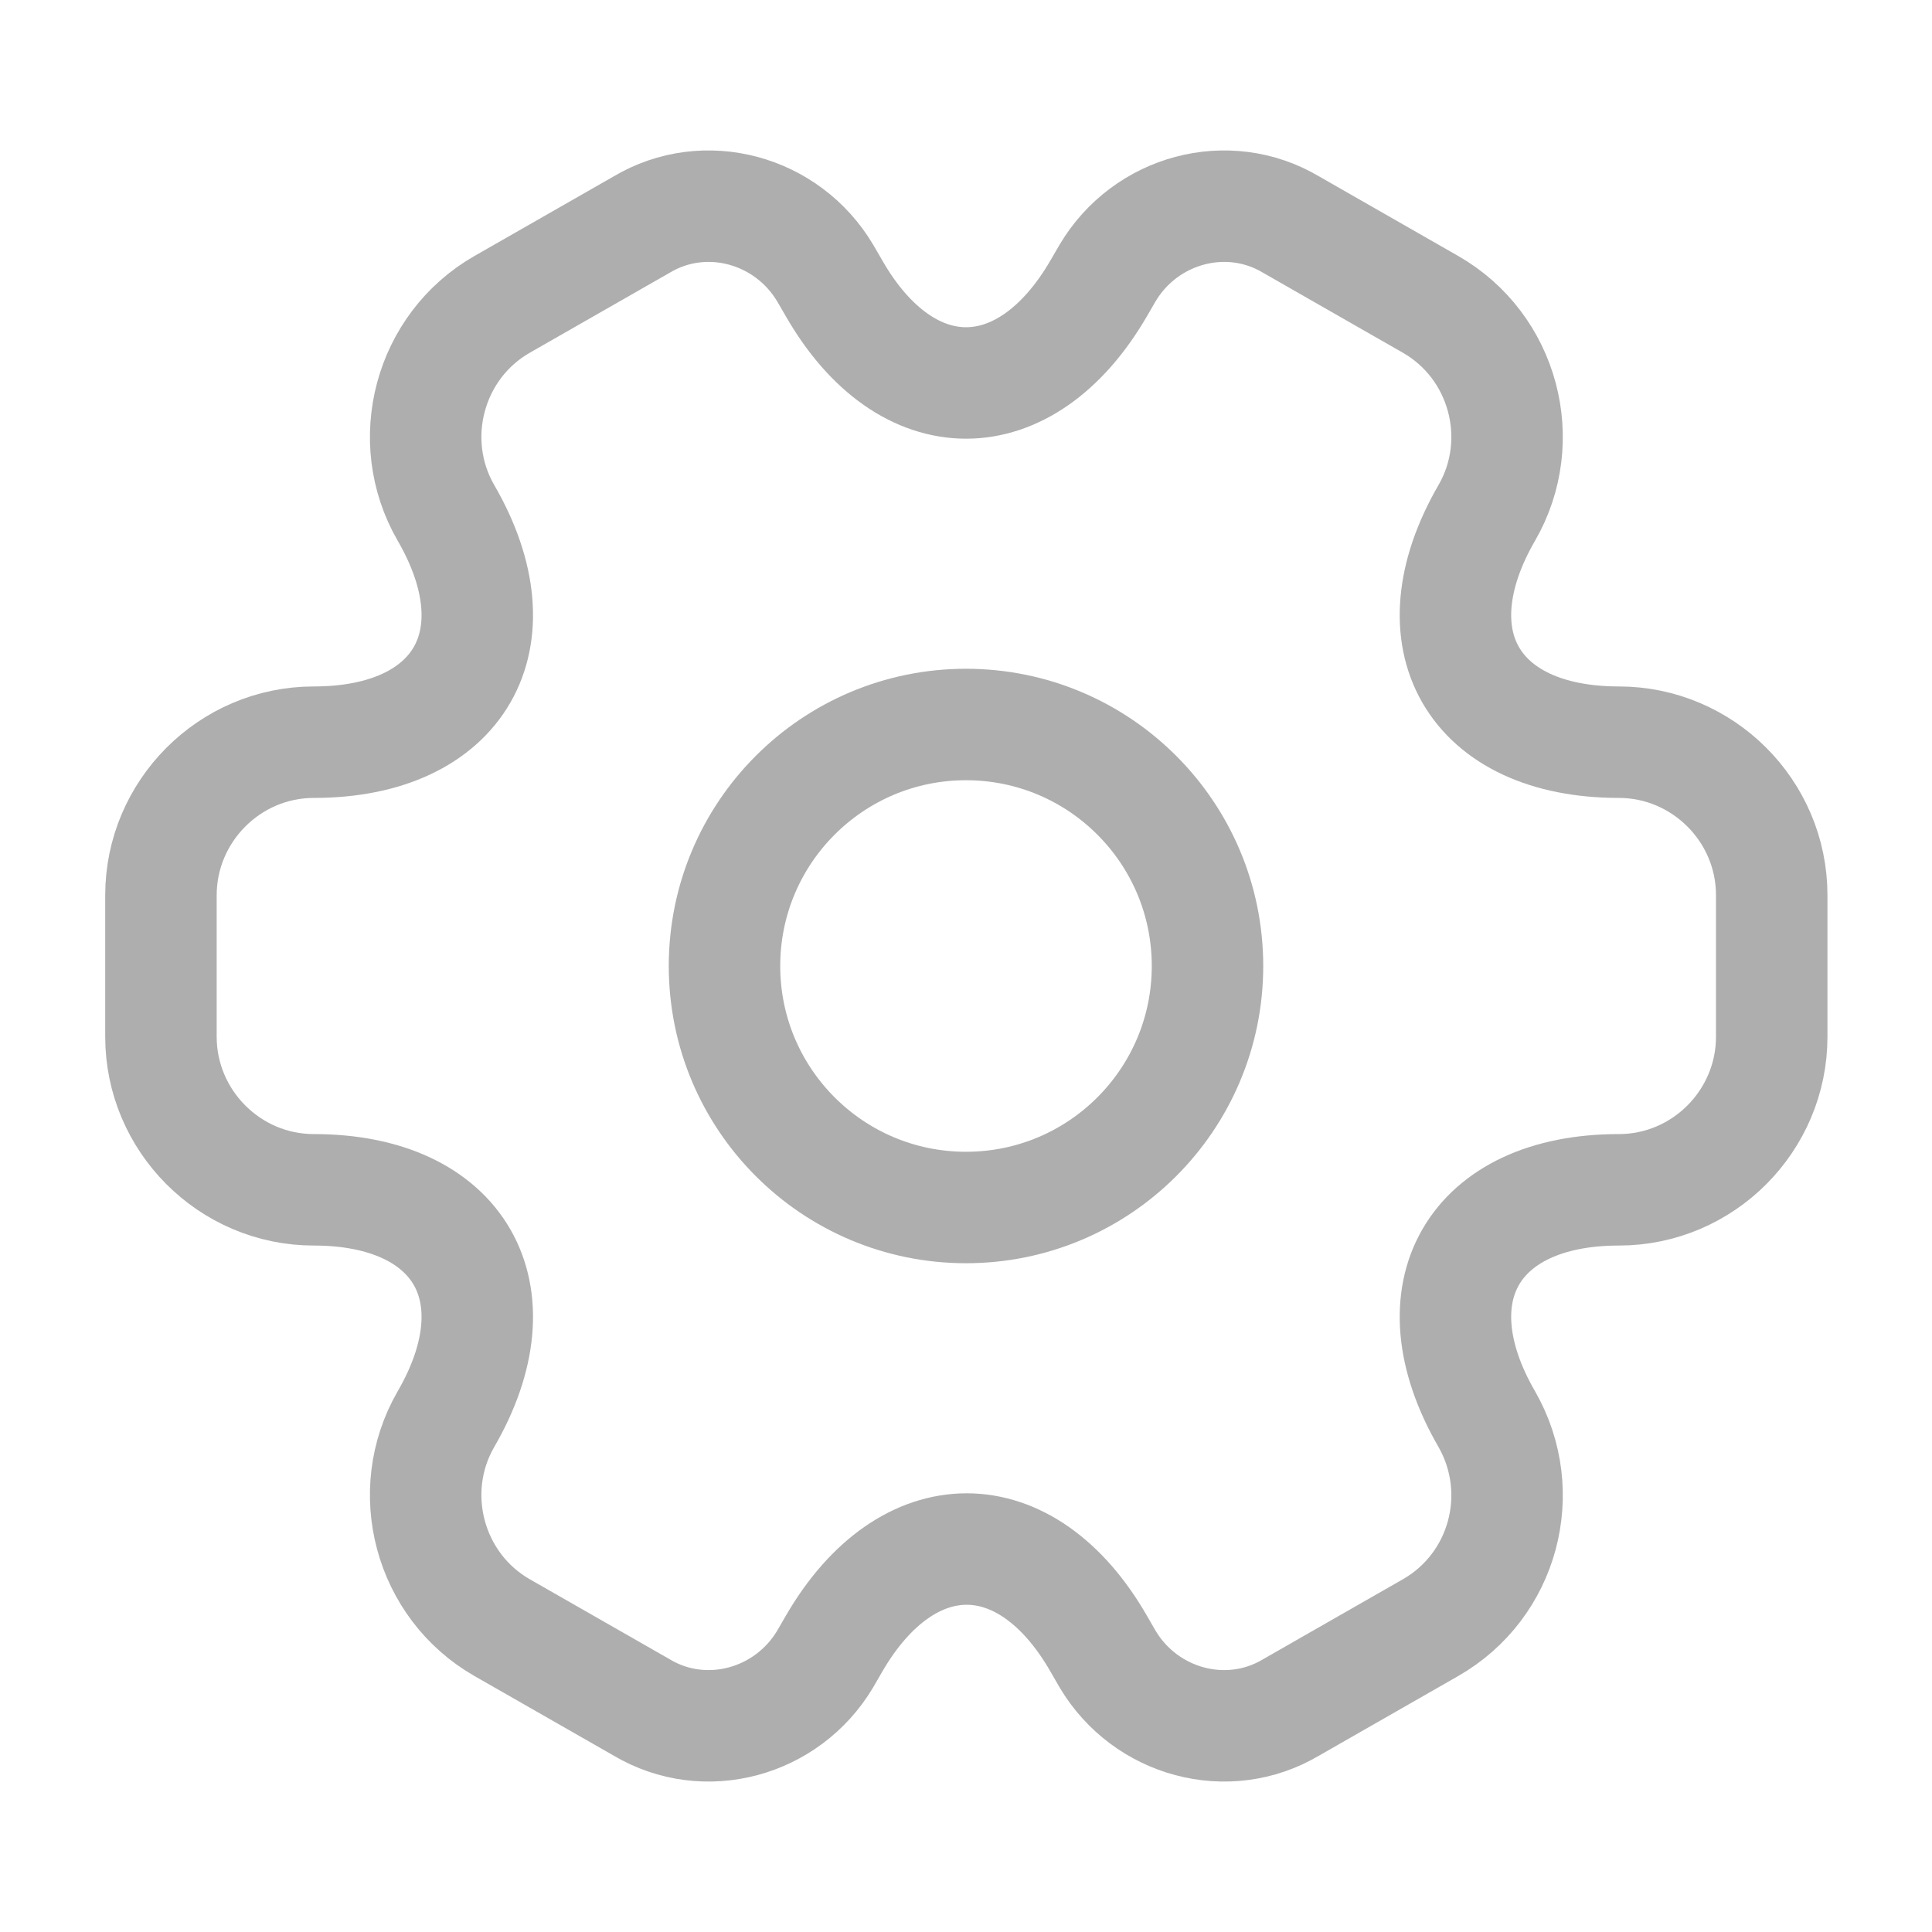<svg width="26" height="26" viewBox="0 0 26 26" fill="none" xmlns="http://www.w3.org/2000/svg">
<path d="M13 16.25C14.795 16.25 16.25 14.795 16.25 13C16.25 11.205 14.795 9.75 13 9.75C11.205 9.75 9.75 11.205 9.75 13C9.75 14.795 11.205 16.25 13 16.25Z" stroke="#AEAEAE" stroke-width="1.5" stroke-miterlimit="10" stroke-linecap="round" stroke-linejoin="round"/>
<path d="M2.166 13.953V12.047C2.166 10.92 3.087 9.988 4.224 9.988C6.185 9.988 6.987 8.602 6.001 6.901C5.438 5.926 5.774 4.658 6.759 4.095L8.634 3.023C9.489 2.513 10.594 2.817 11.104 3.673L11.223 3.878C12.198 5.579 13.801 5.579 14.787 3.878L14.906 3.673C15.415 2.817 16.52 2.513 17.376 3.023L19.25 4.095C20.236 4.658 20.572 5.926 20.009 6.901C19.023 8.602 19.824 9.988 21.785 9.988C22.912 9.988 23.843 10.909 23.843 12.047V13.953C23.843 15.08 22.923 16.012 21.785 16.012C19.824 16.012 19.023 17.398 20.009 19.099C20.572 20.085 20.236 21.342 19.25 21.905L17.376 22.977C16.52 23.487 15.415 23.183 14.906 22.328L14.787 22.122C13.812 20.421 12.209 20.421 11.223 22.122L11.104 22.328C10.594 23.183 9.489 23.487 8.634 22.977L6.759 21.905C5.774 21.342 5.438 20.074 6.001 19.099C6.987 17.398 6.185 16.012 4.224 16.012C3.087 16.012 2.166 15.08 2.166 13.953Z" stroke="#AEAEAE" stroke-width="1.5" stroke-miterlimit="10" stroke-linecap="round" stroke-linejoin="round"/>
</svg>
